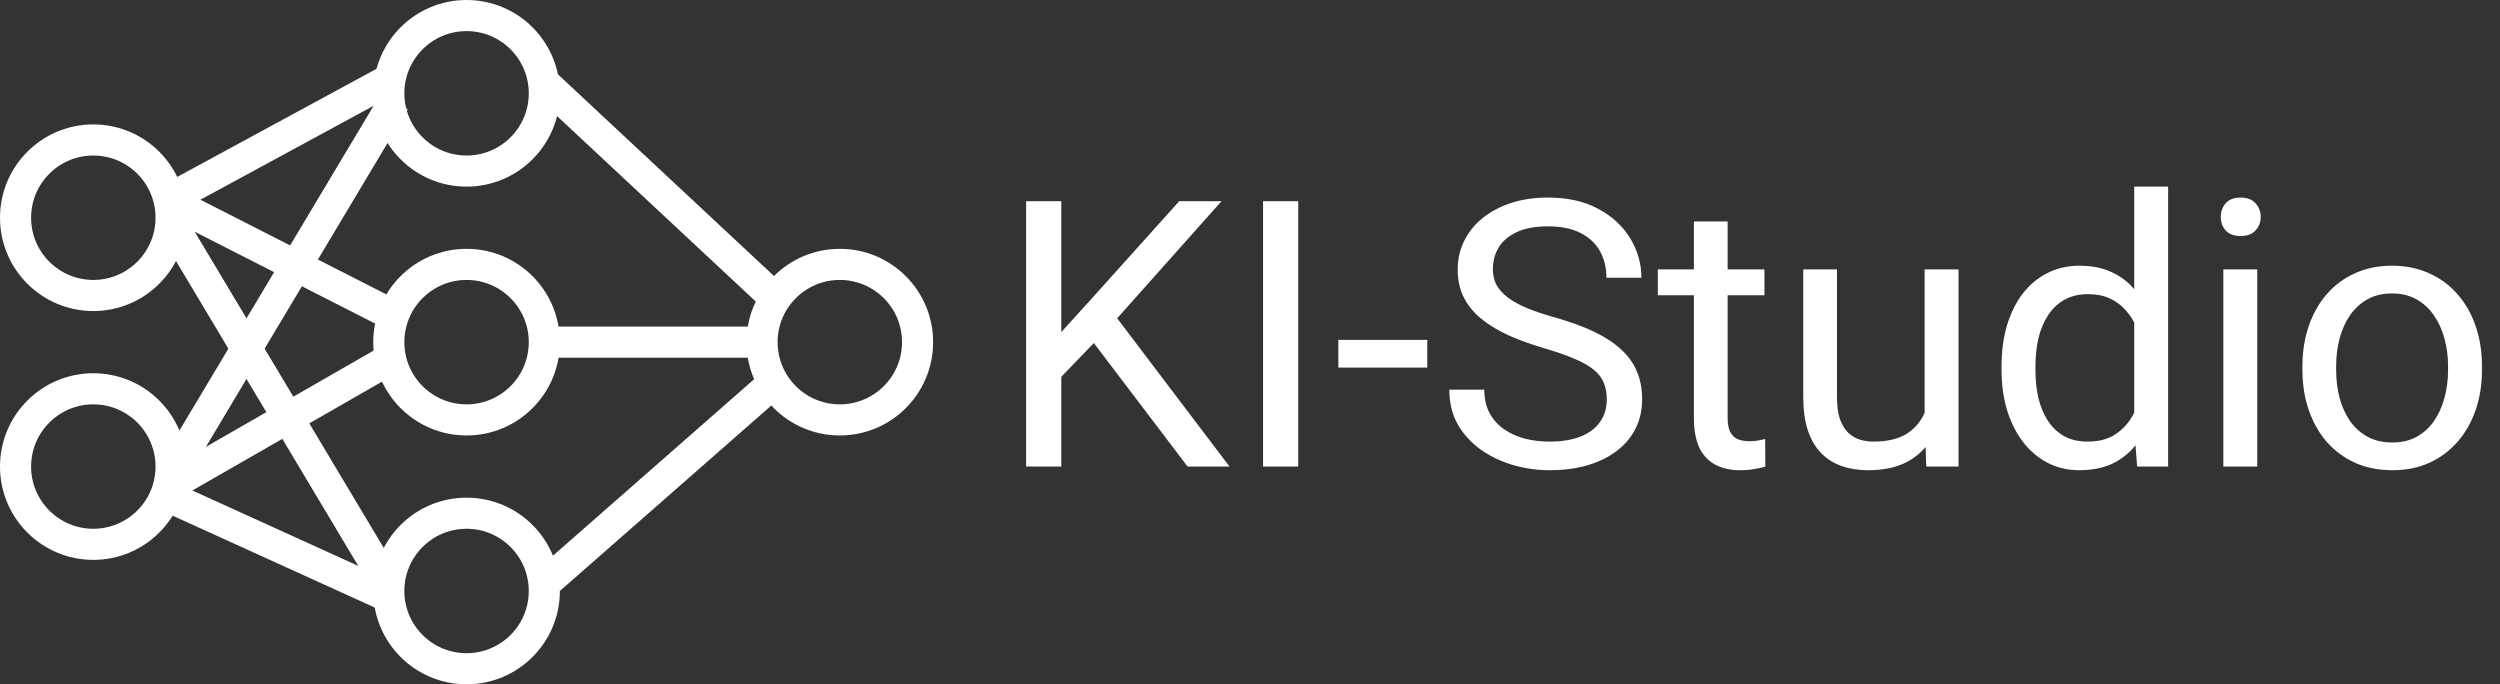 <svg width="643" height="176" viewBox="0 0 643 176" fill="none" xmlns="http://www.w3.org/2000/svg">
<rect x="0" y="0" width="643" height="176" fill="#333333" stroke="none"/>
<g clip-path="url(#clip0_45_2)">
<circle cx="24" cy="56" r="20" stroke="white" stroke-width="8"/>
<circle cx="120" cy="24" r="20" stroke="white" stroke-width="8"/>
<circle cx="24" cy="120" r="20" stroke="white" stroke-width="8"/>
<circle cx="120" cy="88" r="20" stroke="white" stroke-width="8"/>
<circle cx="216" cy="88" r="20" stroke="white" stroke-width="8"/>
<circle cx="120" cy="152" r="20" stroke="white" stroke-width="8"/>
<line x1="41.093" y1="52.484" x2="100.093" y2="20.484" stroke="white" stroke-width="8"/>
<line x1="44.655" y1="128.359" x2="99.655" y2="153.359" stroke="white" stroke-width="8"/>
<line x1="44.815" y1="52.435" x2="99.815" y2="80.435" stroke="white" stroke-width="8"/>
<line x1="46.008" y1="123.531" x2="100.009" y2="92.531" stroke="white" stroke-width="8"/>
<line x1="44.433" y1="57.947" x2="99.433" y2="149.948" stroke="white" stroke-width="8"/>
<line y1="-4" x2="107.187" y2="-4" transform="matrix(0.513 -0.858 -0.858 -0.513 43 116)" stroke="white" stroke-width="8"/>
<line x1="139.729" y1="21.076" x2="199.729" y2="77.076" stroke="white" stroke-width="8"/>
<line x1="141.362" y1="148.993" x2="198.362" y2="98.993" stroke="white" stroke-width="8"/>
<line x1="141" y1="88" x2="195" y2="88" stroke="white" stroke-width="8"/>
<path d="M272.969 51.75V120H263.922V51.75H272.969ZM314.172 51.75L285.812 83.578L269.875 100.125L268.375 90.469L280.375 77.25L303.297 51.75H314.172ZM305.453 120L280.188 86.719L285.578 79.547L316.234 120H305.453ZM333.906 51.75V120H324.859V51.75H333.906ZM367.094 87.422V94.547H344.219V87.422H367.094ZM413.266 102.75C413.266 101.156 413.016 99.75 412.516 98.531C412.047 97.281 411.203 96.156 409.984 95.156C408.797 94.156 407.141 93.203 405.016 92.297C402.922 91.391 400.266 90.469 397.047 89.531C393.672 88.531 390.625 87.422 387.906 86.203C385.188 84.953 382.859 83.531 380.922 81.938C378.984 80.344 377.5 78.516 376.469 76.453C375.438 74.391 374.922 72.031 374.922 69.375C374.922 66.719 375.469 64.266 376.562 62.016C377.656 59.766 379.219 57.812 381.25 56.156C383.312 54.469 385.766 53.156 388.609 52.219C391.453 51.281 394.625 50.812 398.125 50.812C403.25 50.812 407.594 51.797 411.156 53.766C414.75 55.703 417.484 58.25 419.359 61.406C421.234 64.531 422.172 67.875 422.172 71.438H413.172C413.172 68.875 412.625 66.609 411.531 64.641C410.438 62.641 408.781 61.078 406.562 59.953C404.344 58.797 401.531 58.219 398.125 58.219C394.906 58.219 392.25 58.703 390.156 59.672C388.062 60.641 386.5 61.953 385.469 63.609C384.469 65.266 383.969 67.156 383.969 69.281C383.969 70.719 384.266 72.031 384.859 73.219C385.484 74.375 386.438 75.453 387.719 76.453C389.031 77.453 390.688 78.375 392.688 79.219C394.719 80.062 397.141 80.875 399.953 81.656C403.828 82.75 407.172 83.969 409.984 85.312C412.797 86.656 415.109 88.172 416.922 89.859C418.766 91.516 420.125 93.406 421 95.531C421.906 97.625 422.359 100 422.359 102.656C422.359 105.438 421.797 107.953 420.672 110.203C419.547 112.453 417.938 114.375 415.844 115.969C413.75 117.562 411.234 118.797 408.297 119.672C405.391 120.516 402.141 120.938 398.547 120.938C395.391 120.938 392.281 120.5 389.219 119.625C386.188 118.75 383.422 117.438 380.922 115.688C378.453 113.938 376.469 111.781 374.969 109.219C373.5 106.625 372.766 103.625 372.766 100.219H381.766C381.766 102.562 382.219 104.578 383.125 106.266C384.031 107.922 385.266 109.297 386.828 110.391C388.422 111.484 390.219 112.297 392.219 112.828C394.25 113.328 396.359 113.578 398.547 113.578C401.703 113.578 404.375 113.141 406.562 112.266C408.75 111.391 410.406 110.141 411.531 108.516C412.688 106.891 413.266 104.969 413.266 102.75ZM453.812 69.281V75.938H426.391V69.281H453.812ZM435.672 56.953H444.344V107.438C444.344 109.156 444.609 110.453 445.141 111.328C445.672 112.203 446.359 112.781 447.203 113.062C448.047 113.344 448.953 113.484 449.922 113.484C450.641 113.484 451.391 113.422 452.172 113.297C452.984 113.141 453.594 113.016 454 112.922L454.047 120C453.359 120.219 452.453 120.422 451.328 120.609C450.234 120.828 448.906 120.938 447.344 120.938C445.219 120.938 443.266 120.516 441.484 119.672C439.703 118.828 438.281 117.422 437.219 115.453C436.188 113.453 435.672 110.766 435.672 107.391V56.953ZM495.016 108.281V69.281H503.734V120H495.438L495.016 108.281ZM496.656 97.594L500.266 97.5C500.266 100.875 499.906 104 499.188 106.875C498.5 109.719 497.375 112.188 495.812 114.281C494.25 116.375 492.203 118.016 489.672 119.203C487.141 120.359 484.062 120.938 480.438 120.938C477.969 120.938 475.703 120.578 473.641 119.859C471.609 119.141 469.859 118.031 468.391 116.531C466.922 115.031 465.781 113.078 464.969 110.672C464.188 108.266 463.797 105.375 463.797 102V69.281H472.469V102.094C472.469 104.375 472.719 106.266 473.219 107.766C473.75 109.234 474.453 110.406 475.328 111.281C476.234 112.125 477.234 112.719 478.328 113.062C479.453 113.406 480.609 113.578 481.797 113.578C485.484 113.578 488.406 112.875 490.562 111.469C492.719 110.031 494.266 108.109 495.203 105.703C496.172 103.266 496.656 100.562 496.656 97.594ZM548.922 110.156V48H557.641V120H549.672L548.922 110.156ZM514.797 95.203V94.219C514.797 90.344 515.266 86.828 516.203 83.672C517.172 80.484 518.531 77.75 520.281 75.469C522.062 73.188 524.172 71.438 526.609 70.219C529.078 68.969 531.828 68.344 534.859 68.344C538.047 68.344 540.828 68.906 543.203 70.031C545.609 71.125 547.641 72.734 549.297 74.859C550.984 76.953 552.312 79.484 553.281 82.453C554.25 85.422 554.922 88.781 555.297 92.531V96.844C554.953 100.562 554.281 103.906 553.281 106.875C552.312 109.844 550.984 112.375 549.297 114.469C547.641 116.562 545.609 118.172 543.203 119.297C540.797 120.391 537.984 120.938 534.766 120.938C531.797 120.938 529.078 120.297 526.609 119.016C524.172 117.734 522.062 115.938 520.281 113.625C518.531 111.312 517.172 108.594 516.203 105.469C515.266 102.312 514.797 98.891 514.797 95.203ZM523.516 94.219V95.203C523.516 97.734 523.766 100.109 524.266 102.328C524.797 104.547 525.609 106.5 526.703 108.188C527.797 109.875 529.188 111.203 530.875 112.172C532.562 113.109 534.578 113.578 536.922 113.578C539.797 113.578 542.156 112.969 544 111.75C545.875 110.531 547.375 108.922 548.5 106.922C549.625 104.922 550.5 102.75 551.125 100.406V89.109C550.75 87.391 550.203 85.734 549.484 84.141C548.797 82.516 547.891 81.078 546.766 79.828C545.672 78.547 544.312 77.531 542.688 76.781C541.094 76.031 539.203 75.656 537.016 75.656C534.641 75.656 532.594 76.156 530.875 77.156C529.188 78.125 527.797 79.469 526.703 81.188C525.609 82.875 524.797 84.844 524.266 87.094C523.766 89.312 523.516 91.688 523.516 94.219ZM580.562 69.281V120H571.844V69.281H580.562ZM571.188 55.828C571.188 54.422 571.609 53.234 572.453 52.266C573.328 51.297 574.609 50.812 576.297 50.812C577.953 50.812 579.219 51.297 580.094 52.266C581 53.234 581.453 54.422 581.453 55.828C581.453 57.172 581 58.328 580.094 59.297C579.219 60.234 577.953 60.703 576.297 60.703C574.609 60.703 573.328 60.234 572.453 59.297C571.609 58.328 571.188 57.172 571.188 55.828ZM592.188 95.203V94.125C592.188 90.469 592.719 87.078 593.781 83.953C594.844 80.797 596.375 78.062 598.375 75.75C600.375 73.406 602.797 71.594 605.641 70.312C608.484 69 611.672 68.344 615.203 68.344C618.766 68.344 621.969 69 624.812 70.312C627.688 71.594 630.125 73.406 632.125 75.75C634.156 78.062 635.703 80.797 636.766 83.953C637.828 87.078 638.359 90.469 638.359 94.125V95.203C638.359 98.859 637.828 102.25 636.766 105.375C635.703 108.5 634.156 111.234 632.125 113.578C630.125 115.891 627.703 117.703 624.859 119.016C622.047 120.297 618.859 120.938 615.297 120.938C611.734 120.938 608.531 120.297 605.688 119.016C602.844 117.703 600.406 115.891 598.375 113.578C596.375 111.234 594.844 108.5 593.781 105.375C592.719 102.25 592.188 98.859 592.188 95.203ZM600.859 94.125V95.203C600.859 97.734 601.156 100.125 601.75 102.375C602.344 104.594 603.234 106.562 604.422 108.281C605.641 110 607.156 111.359 608.969 112.359C610.781 113.328 612.891 113.812 615.297 113.812C617.672 113.812 619.75 113.328 621.531 112.359C623.344 111.359 624.844 110 626.031 108.281C627.219 106.562 628.109 104.594 628.703 102.375C629.328 100.125 629.641 97.734 629.641 95.203V94.125C629.641 91.625 629.328 89.266 628.703 87.047C628.109 84.797 627.203 82.812 625.984 81.094C624.797 79.344 623.297 77.969 621.484 76.969C619.703 75.969 617.609 75.469 615.203 75.469C612.828 75.469 610.734 75.969 608.922 76.969C607.141 77.969 605.641 79.344 604.422 81.094C603.234 82.812 602.344 84.797 601.75 87.047C601.156 89.266 600.859 91.625 600.859 94.125Z" fill="white"/>
</g>
<defs>
<clipPath id="clip0_45_2">
<rect width="643" height="176" fill="white"/>
</clipPath>
</defs>
</svg>
